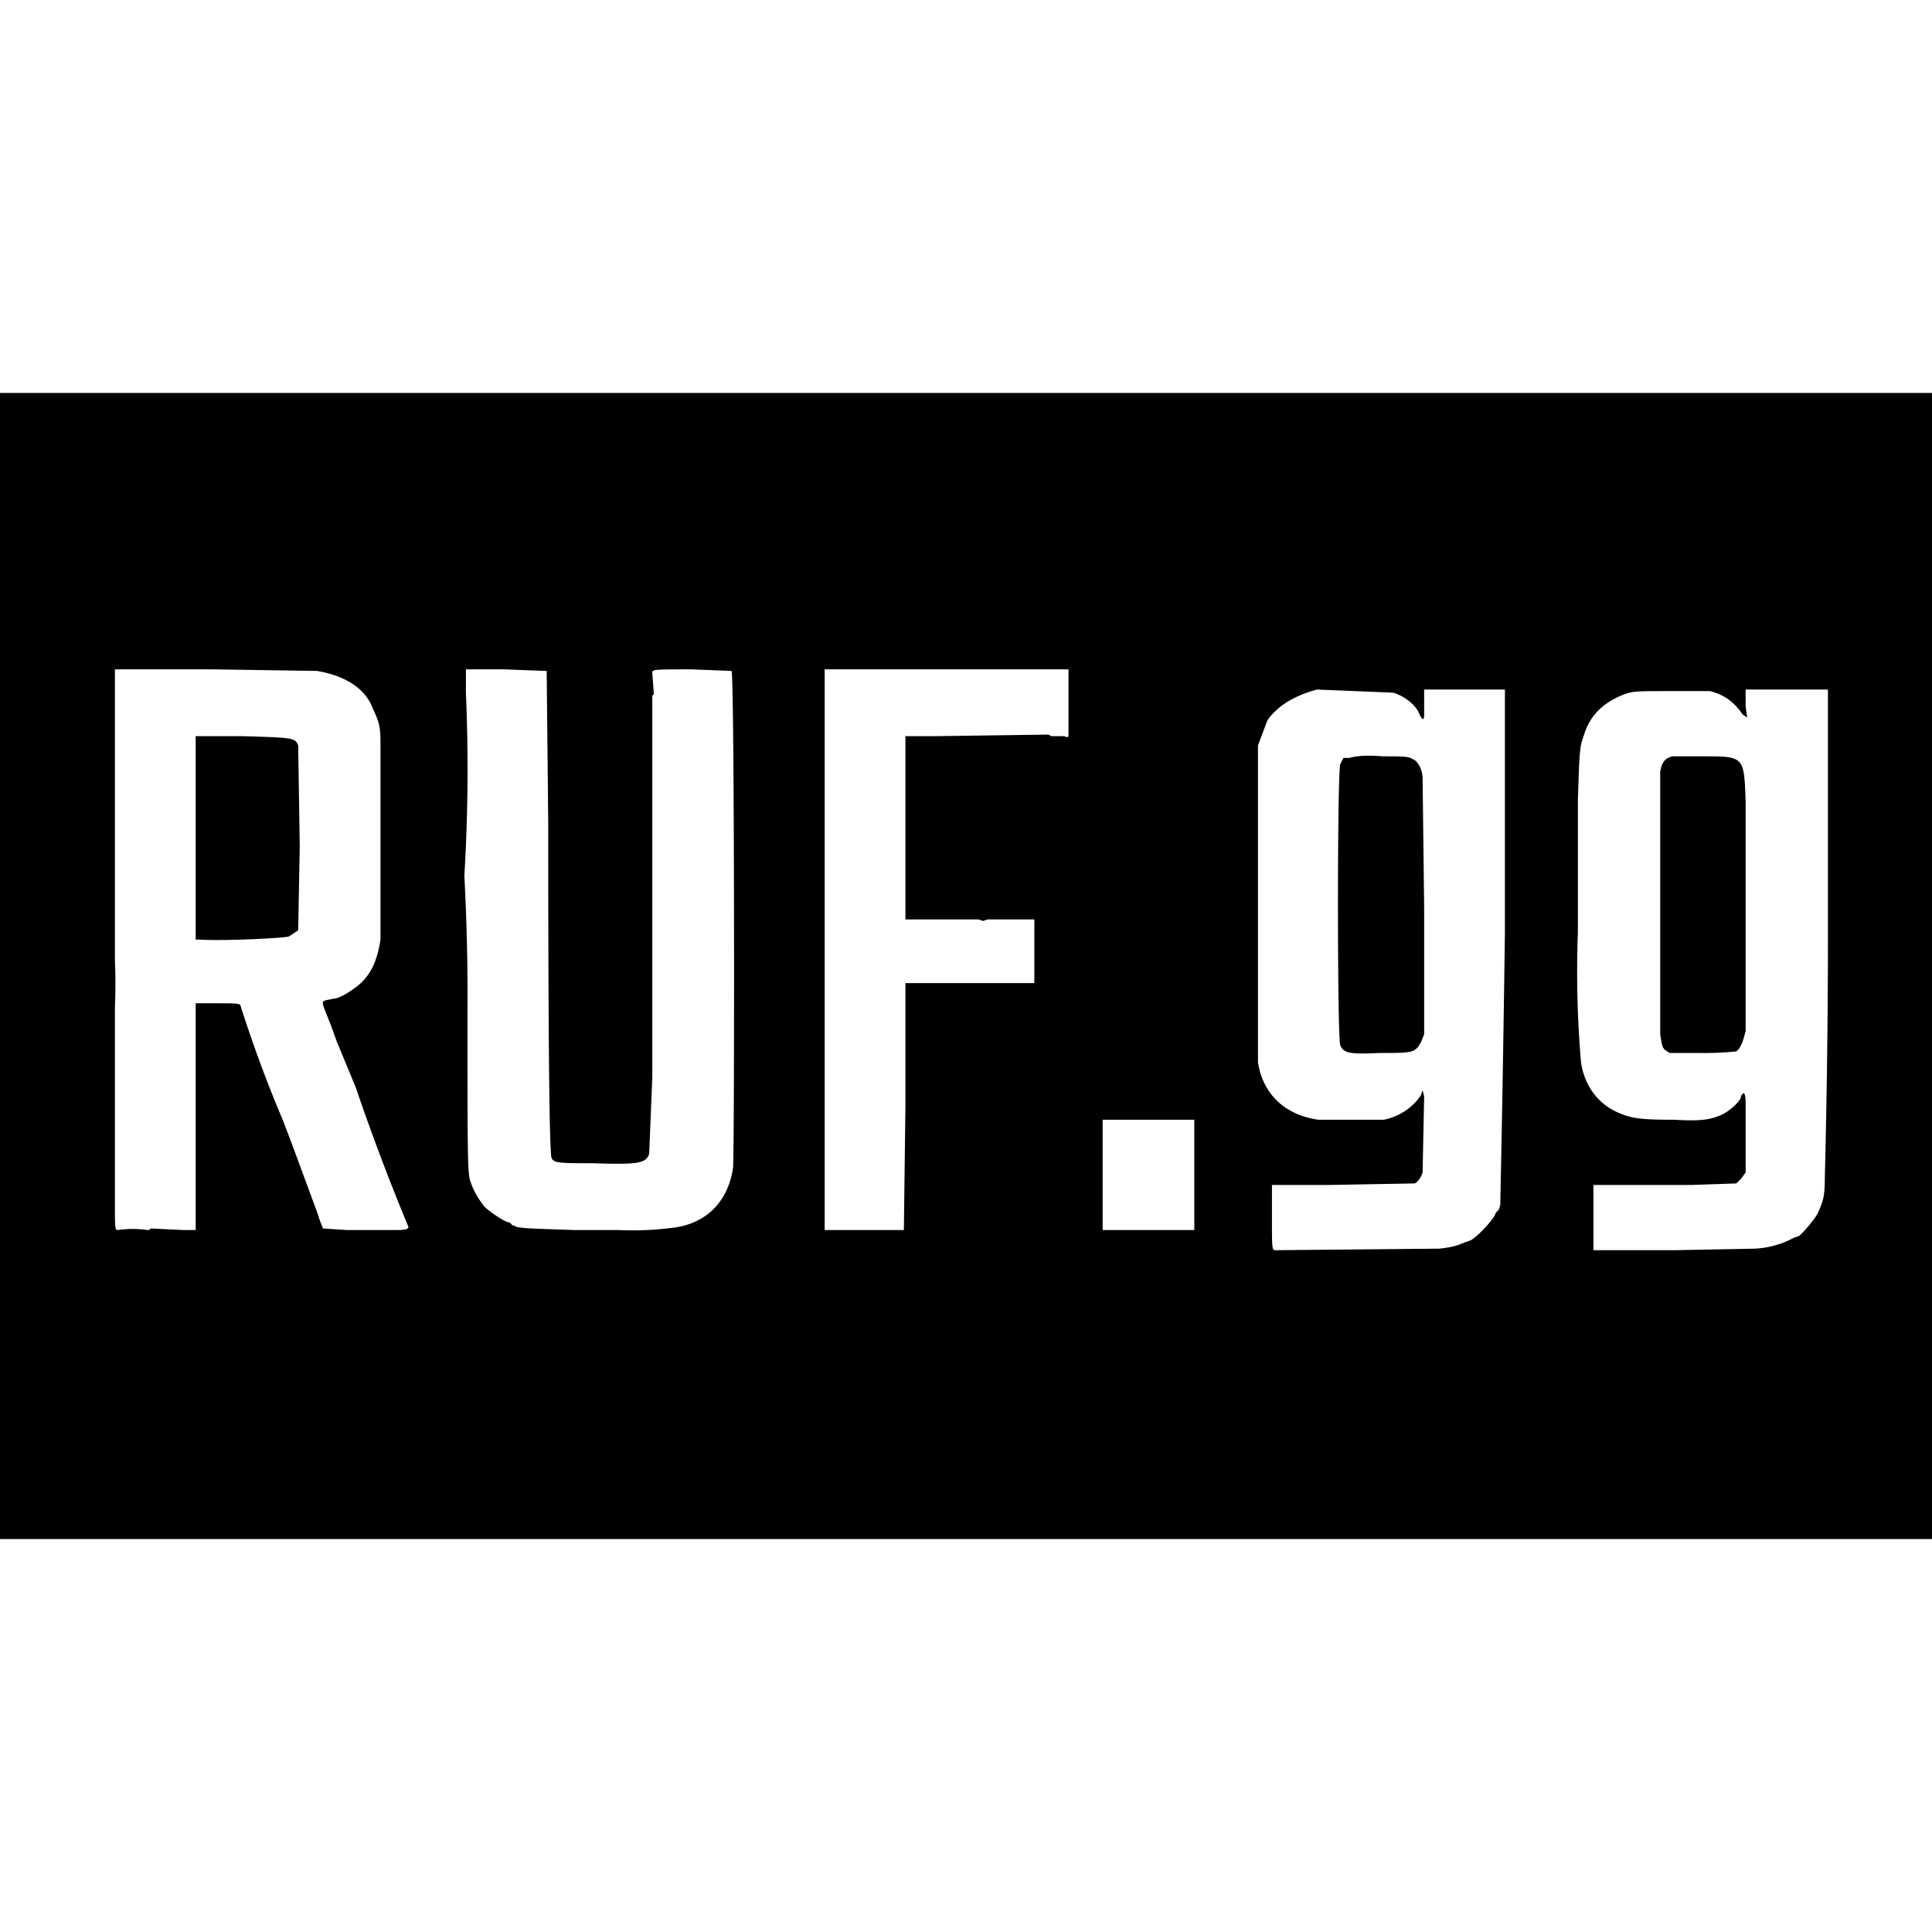<svg xmlns="http://www.w3.org/2000/svg" version="1.0" viewBox="0 0 1244 1244">
  <path d="M0 622v369h1244V253H0v369zm204-190c18 3 31 11 36 24 4 9 5 11 5 23v126c-2 13-6 23-15 30-5 4-12 8-15 8l-5 1c-3 1-3 1 1 11l2 5 4 11 12 29a1462 1462 0 0 0 34 90c0 1-1 2-7 2h-33l-15-1-2-5-2-6-17-46-5-13a856 856 0 0 1-27-73c0-2-3-2-16-2h-13v146h-8l-21-1-1 1h-1a67 67 0 0 0-19 0c-2 0-2-1-2-15V648a330 330 0 0 0 0-29V431h63l67 1zm148 0 1 97c0 166 1 209 2 216 1 4 5 4 27 4 29 1 34 0 36-6l2-49V448l1-1-1-14c0-2 2-2 25-2l26 1c2 0 2 310 1 320-3 20-15 34-35 38a196 196 0 0 1-39 2h-29c-27-1-37-1-38-3h-1l-1-1-1-1c-1 1-12-6-16-10-4-5-7-10-9-16-2-5-2-16-2-111a1427 1427 0 0 0-2-86 1158 1158 0 0 0 1-118v-15h25l26 1zm336 2v38c0 3 0 3-3 2h-8l-2-1-72 1h-20v118h47l3 1 3-1h30v41h-83v79l-1 80h-51V431h157v3zm489 160a6309 6309 0 0 1-2 164c0 12-1 15-4 22-2 5-12 16-13 16l-3 1a59 59 0 0 1-25 7l-52 1h-52v-42h63l29-1 3-3 3-4v-44c0-7-1-9-3-5 0 3-8 10-13 12-7 3-13 4-30 3-23 0-28-1-37-5-13-6-21-18-23-32a684 684 0 0 1-2-84v-85c1-31 1-34 4-42 4-13 13-21 26-26 6-2 8-2 29-2h26c8 2 15 6 21 15l3 2-1-7v-11h53v150zM897 446c7 2 15 8 17 14 2 4 3 4 3 0v-16h52v156a22335 22335 0 0 1-3 176l-1 3-1 1-1 1c0 3-13 17-17 18l-3 1c-7 3-9 3-16 4l-106 1c-2 0-2-2-2-21v-21h37l55-1c2-1 4-4 5-7l1-49-1-4-1 3c-5 8-14 14-24 16h-42c-22-3-36-17-39-37V480l6-16c6-9 17-16 32-20l49 2zM769 756v36h-59v-71h59v35z"/>
  <path d="M126 539v66h2c17 1 55-1 58-2l6-4 1-54-1-65c-2-5-3-5-36-6h-30v65zm951-52c-5 1-7 4-8 10v169c1 6 1 8 3 10l3 2h19a205 205 0 0 0 24-1l2-2 2-4 2-7V516c-1-29-1-29-27-29h-20zm-208 1h-4l-2 4c-2 5-2 177 0 181 2 5 6 6 25 5 22 0 23 0 27-7l2-5v-82l-1-83c0-5-3-11-6-12-3-2-6-2-20-2-11-1-18 0-21 1z"/>
</svg>
